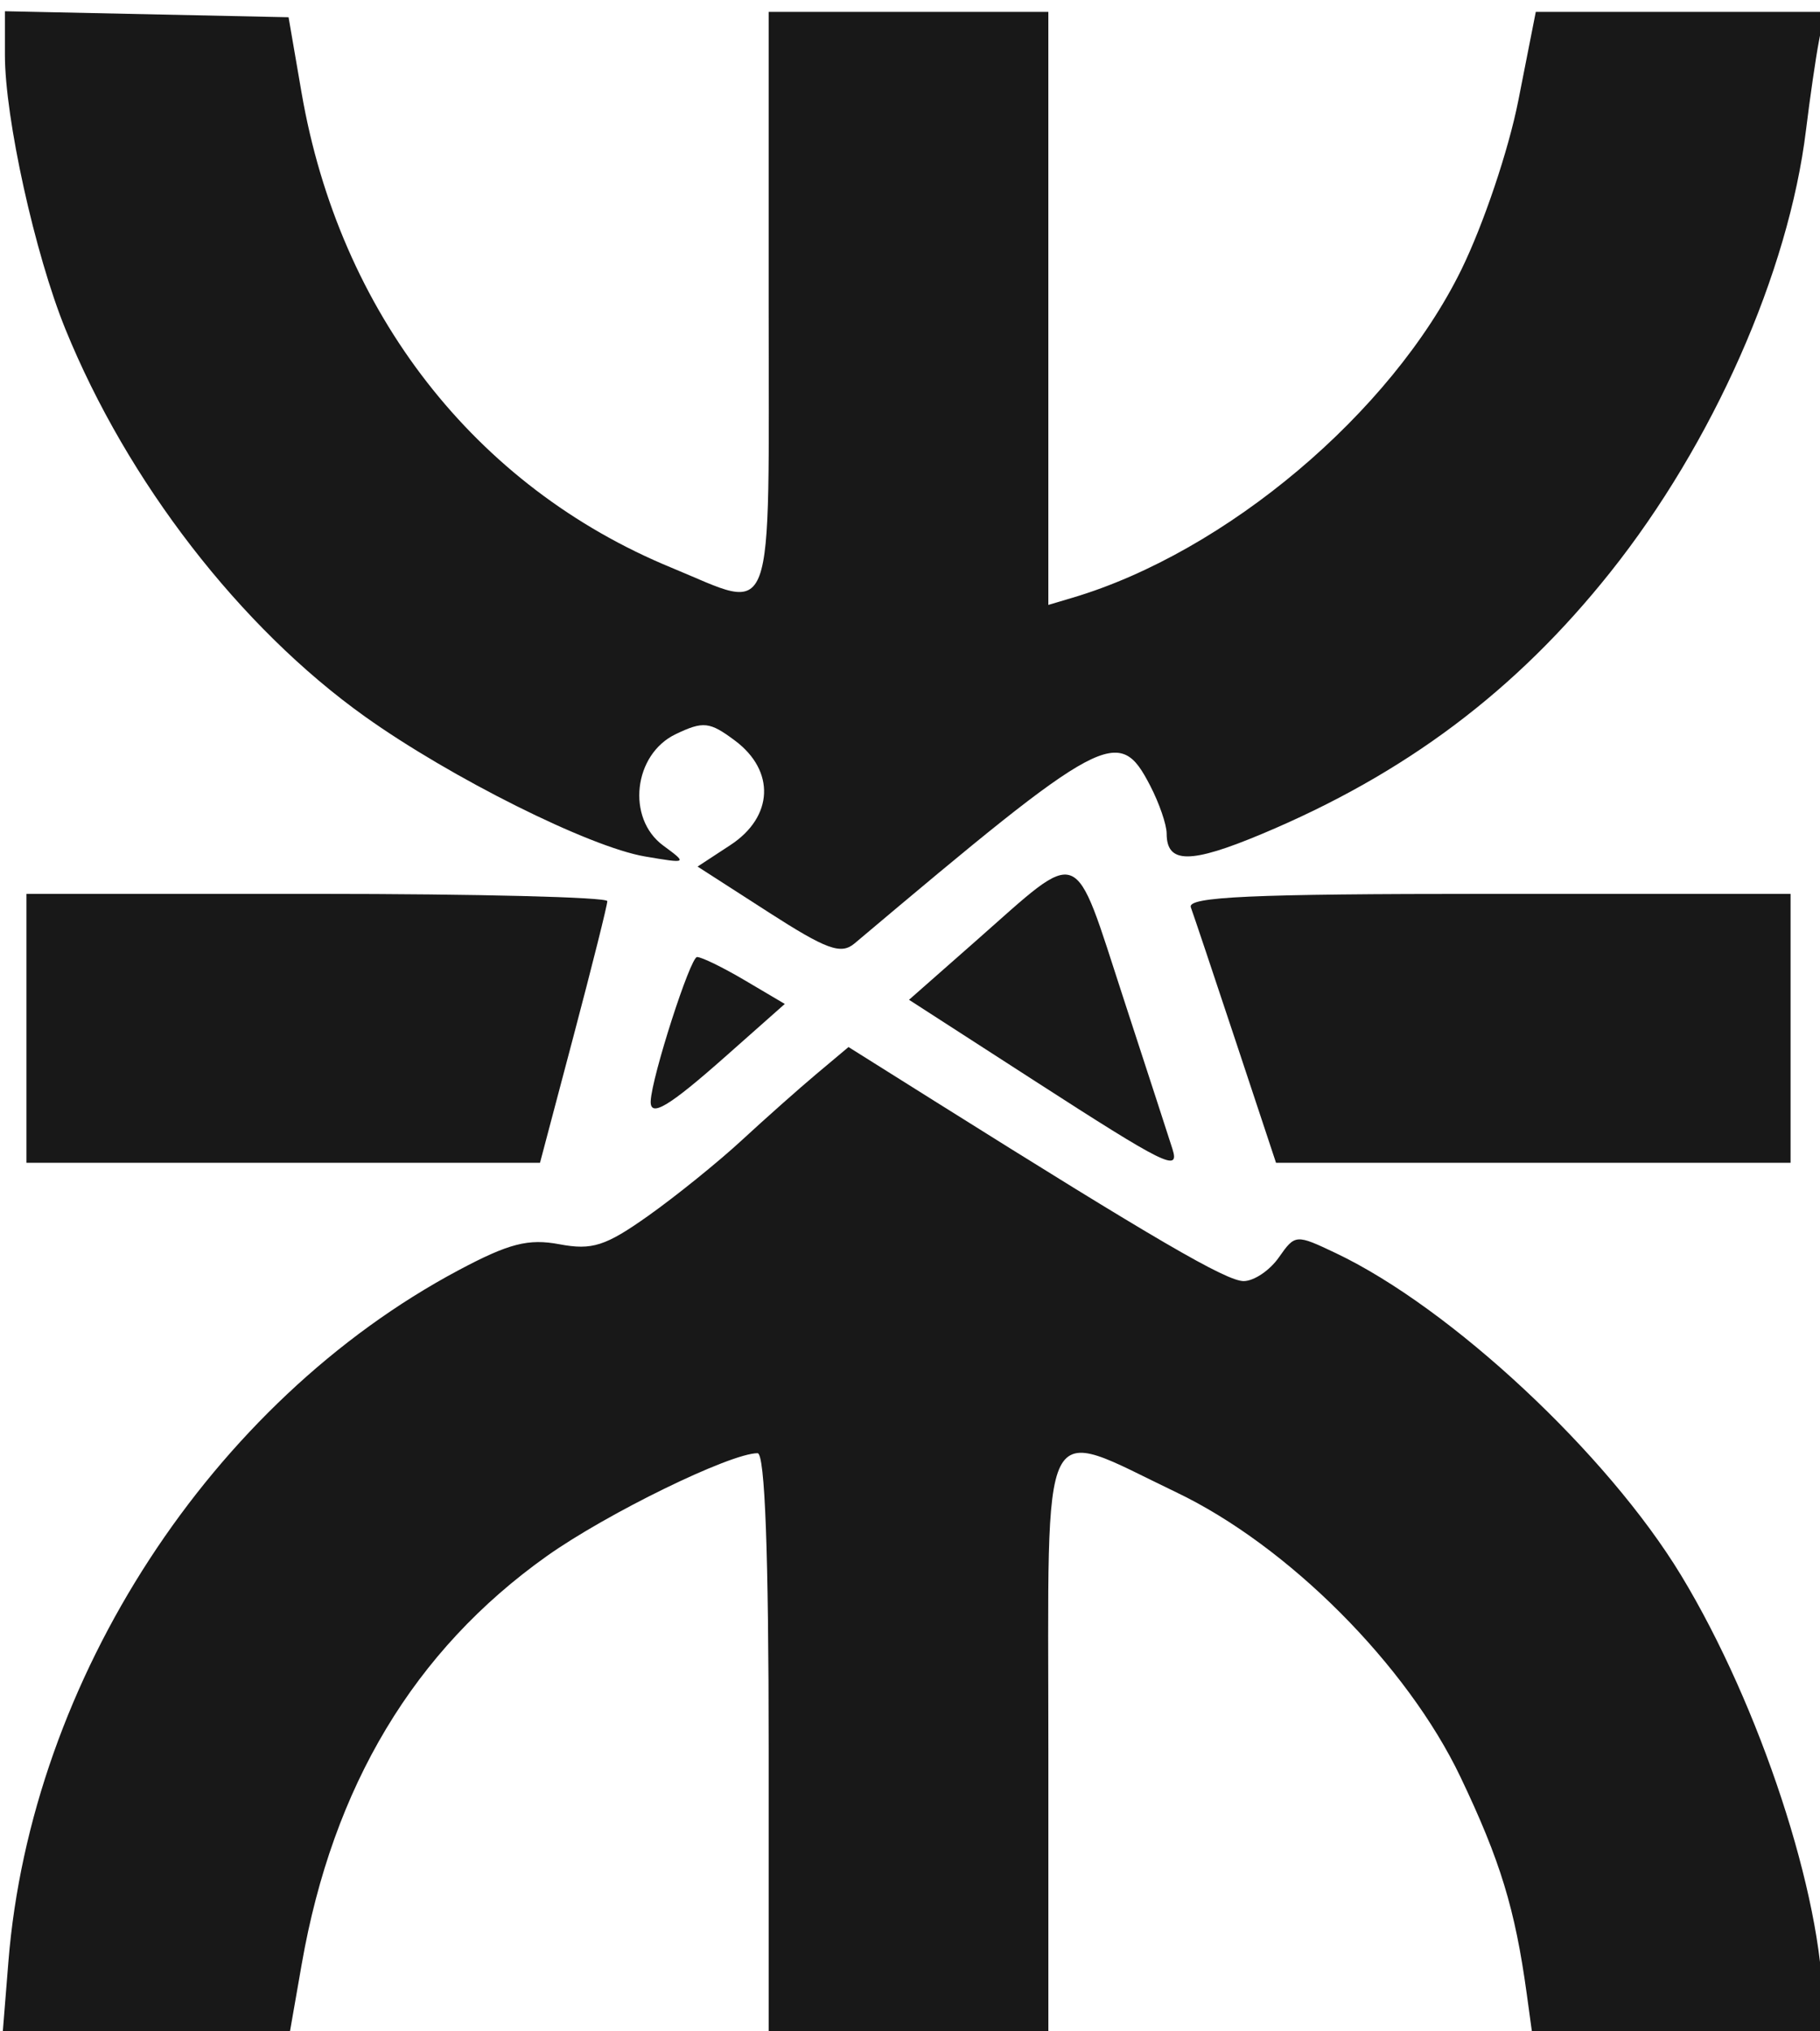 <?xml version="1.0" encoding="UTF-8" standalone="no"?>
<!-- Created with Inkscape (http://www.inkscape.org/) -->

<svg
   width="97.349mm"
   height="108.642mm"
   viewBox="0 0 97.349 108.642"
   version="1.1"
   id="svg334"
   xml:space="preserve"
   xmlns:inkscape="http://www.inkscape.org/namespaces/inkscape"
   xmlns:sodipodi="http://sodipodi.sourceforge.net/DTD/sodipodi-0.dtd"
   xmlns="http://www.w3.org/2000/svg"
   xmlns:svg="http://www.w3.org/2000/svg"><sodipodi:namedview
     id="namedview336"
     pagecolor="#ffffff"
     bordercolor="#000000"
     borderopacity="0.25"
     inkscape:showpageshadow="2"
     inkscape:pageopacity="0.0"
     inkscape:pagecheckerboard="0"
     inkscape:deskcolor="#d1d1d1"
     inkscape:document-units="mm"
     showgrid="false" /><defs
     id="defs331" /><g
     inkscape:label="Capa 1"
     inkscape:groupmode="layer"
     id="layer1"
     transform="translate(249.502,-572.358)"><g
       id="g4513"
       style="fill:#181818;fill-opacity:1"
       transform="translate(-306.776,190.657)"><path
         style="fill:#181818;fill-opacity:1;stroke-width:2.171"
         d="m 371.132,1624.443 -14.204,-9.139 6.632,-4.346 c 8.695,-5.698 9.095,-14.976 0.91,-21.087 -5.11,-3.815 -6.387,-3.954 -11.942,-1.304 -8.543,4.075 -10.002,16.998 -2.539,22.491 4.938,3.635 4.89,3.663 -3.681,2.206 -11.222,-1.909 -39.227,-15.902 -56.522,-28.243 -25.191,-17.976 -47.948,-47.421 -60.473,-78.245 -6.14,-15.11 -12.193,-42.557 -12.193,-55.287 v -8.839 l 28.626,0.606 28.626,0.606 2.618,15.199 c 7.652,44.431 35.047,79.612 74.693,95.924 21.223,8.732 19.593,13.188 19.593,-53.585 v -58.623 h 28.226 28.226 v 59.855 59.855 l 4.885,-1.452 c 30.979,-9.207 64.304,-37.316 78.458,-66.177 4.481,-9.138 9.549,-24.179 11.523,-34.197 l 3.523,-17.884 h 29.141 29.141 l -1.143,5.971 c -0.629,3.284 -1.8,11.345 -2.603,17.913 -3.509,28.71 -18.791,63.231 -39.514,89.258 -19.057,23.935 -41.343,40.668 -70.342,52.815 -14.436,6.047 -19.188,6.024 -19.188,-0.095 0,-1.78 -1.491,-6.119 -3.313,-9.642 -6.351,-12.281 -9.1,-10.816 -59.68,31.819 -2.743,2.312 -5.624,1.263 -17.488,-6.37 z"
         id="path4469"
         transform="scale(0.265)" /><path
         style="fill:#181818;fill-opacity:1;stroke-width:2.171"
         d="m 221.464,1647.954 v -27.14 h 58.623 c 32.243,0 58.623,0.661 58.623,1.469 0,0.808 -3.057,13.021 -6.792,27.14 l -6.792,25.671 h -51.831 -51.831 z"
         id="path4471"
         transform="scale(0.265)" /><path
         style="fill:#181818;fill-opacity:1;stroke-width:2.171"
         d="m 347.471,1662.61 c 0.231,-4.931 7.984,-29.014 9.351,-29.047 0.889,-0.022 5.238,2.1 9.664,4.715 l 8.048,4.755 -11.942,10.579 c -11.52,10.205 -15.284,12.445 -15.122,8.999 z"
         id="path4473"
         transform="scale(0.265)" /><path
         style="fill:#181818;fill-opacity:1;stroke-width:2.171"
         d="m 425.068,1658.626 -25.46,-16.431 13.518,-11.905 c 21.643,-19.061 19.477,-19.912 29.8,11.711 4.967,15.216 9.411,28.887 9.877,30.38 1.445,4.636 -1.506,3.172 -27.735,-13.755 z"
         id="path4475"
         transform="scale(0.265)" /><path
         style="fill:#181818;fill-opacity:1;stroke-width:2.171"
         d="m 465.587,1650.668 c -4.454,-13.434 -8.547,-25.648 -9.097,-27.14 -0.784,-2.131 12.121,-2.714 60.028,-2.714 h 61.026 v 27.14 27.14 h -51.93 -51.93 z"
         id="path4477"
         transform="scale(0.265)" /><path
         style="fill:#181818;fill-opacity:1;stroke-width:2.171"
         d="m 217.823,1836.373 c 4.571,-57.005 41.039,-113.034 90.853,-139.584 10.166,-5.418 14.079,-6.427 20.363,-5.248 6.611,1.24 9.307,0.376 17.953,-5.757 5.596,-3.969 14.082,-10.825 18.859,-15.236 4.777,-4.411 11.578,-10.448 15.114,-13.418 l 6.429,-5.398 17.454,10.962 c 44.447,27.915 58.816,36.283 62.301,36.283 2.068,0 5.262,-2.144 7.097,-4.765 3.298,-4.708 3.434,-4.719 11.522,-0.874 23.274,11.064 54.818,40.51 69.699,65.064 15.883,26.207 28.592,64.895 28.592,87.041 v 7.691 h -29.178 -29.178 l -1.417,-10.313 c -2.354,-17.132 -5.342,-26.911 -13.361,-43.722 -10.798,-22.639 -34.805,-46.695 -57.366,-57.485 -28.004,-13.393 -25.827,-17.76 -25.827,51.812 v 59.709 H 399.504 371.278 v -59.709 c 0,-39.523 -0.756,-59.709 -2.237,-59.709 -5.527,0 -30.461,12.18 -42.591,20.805 -26.708,18.992 -43.139,46.362 -49.422,82.327 l -2.655,15.198 -28.953,0.608 -28.953,0.608 z"
         id="path4479"
         transform="scale(0.265)" /></g></g></svg>
